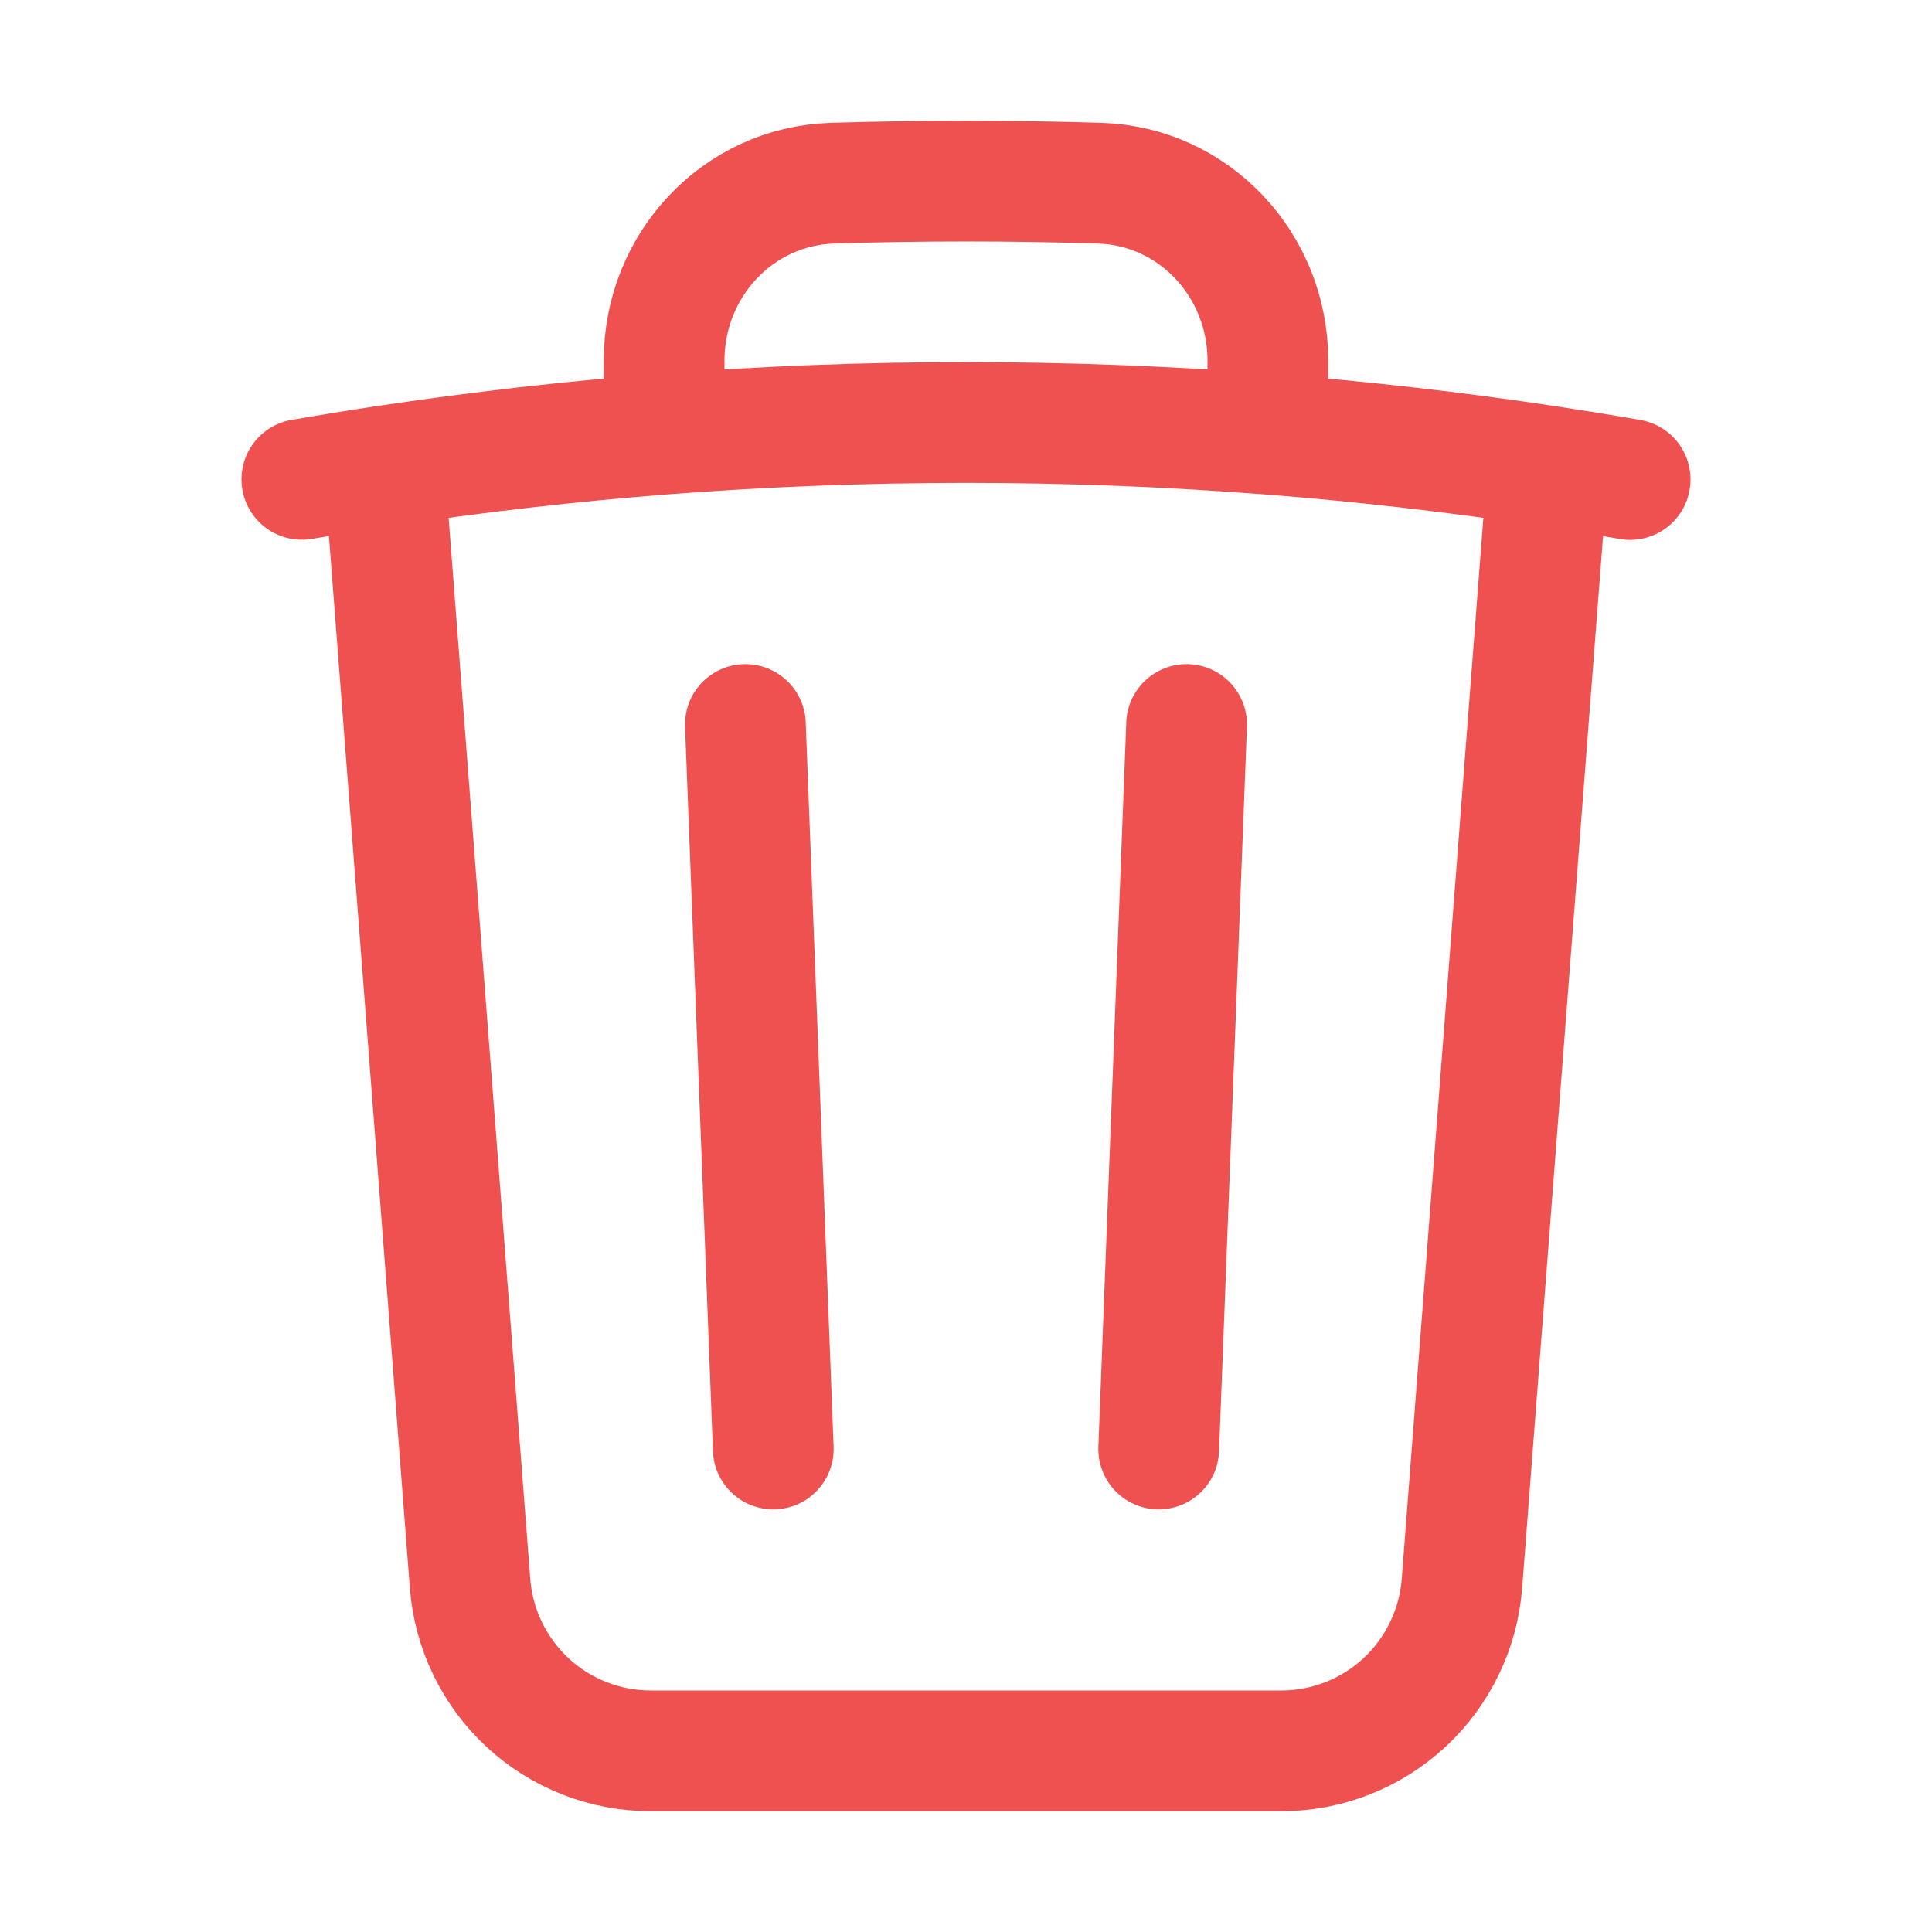 <svg width="16" height="16" viewBox="0 0 16 16" fill="none" xmlns="http://www.w3.org/2000/svg">
<path d="M9.827 6L9.596 12M6.404 12L6.173 6M12.819 3.86C13.047 3.895 13.273 3.931 13.5 3.971M12.819 3.86L12.107 13.115C12.078 13.492 11.907 13.844 11.63 14.101C11.353 14.357 10.989 14.5 10.611 14.5H5.389C5.011 14.5 4.647 14.357 4.37 14.101C4.093 13.844 3.922 13.492 3.893 13.115L3.181 3.86M12.819 3.86C12.049 3.744 11.276 3.655 10.5 3.595M3.181 3.86C2.953 3.894 2.727 3.931 2.5 3.97M3.181 3.86C3.951 3.744 4.724 3.655 5.5 3.595M10.5 3.595V2.985C10.5 2.198 9.893 1.542 9.107 1.517C8.369 1.494 7.631 1.494 6.893 1.517C6.107 1.542 5.5 2.199 5.5 2.985V3.595M10.5 3.595C8.836 3.467 7.164 3.467 5.5 3.595" stroke="#EF5050" stroke-linecap="round" stroke-linejoin="round"/>
</svg>
